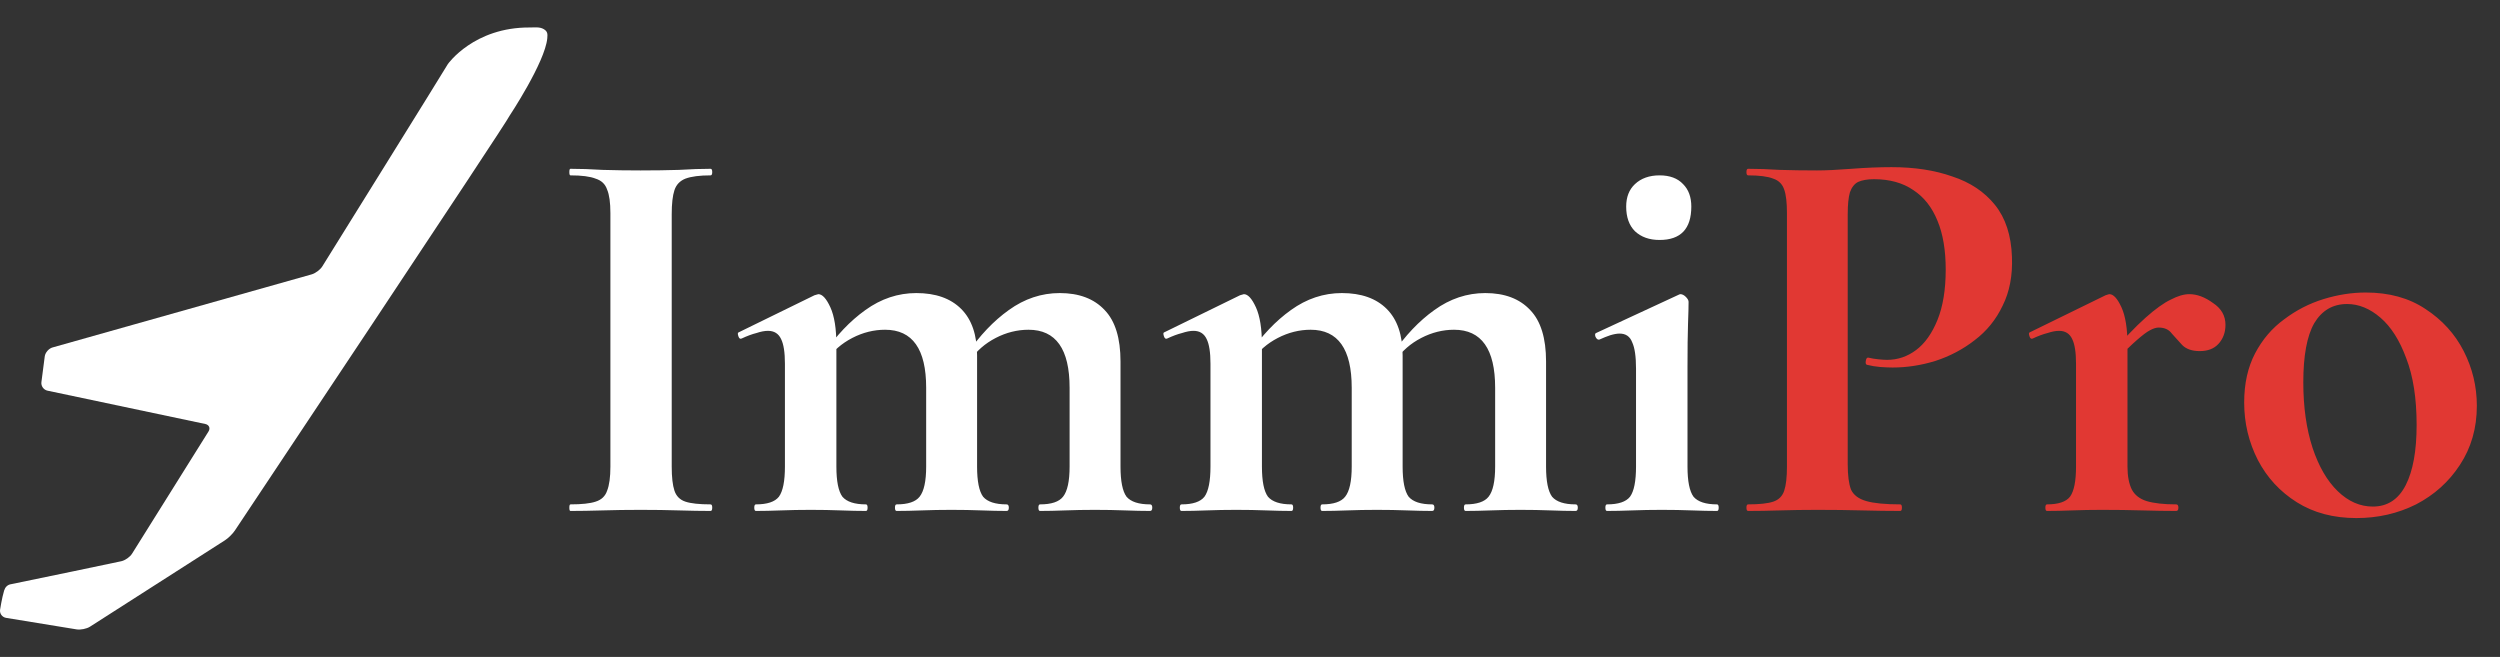<svg width="137" height="36" viewBox="0 0 137 36" fill="none" xmlns="http://www.w3.org/2000/svg">
<rect x="0" y="0" width="137" height="36" fill="#333333" stroke="none"/>
<g clip-path="url(#clip0_2032_10925)">
<path d="M29.79 1.592C29.571 1.464 29.296 1.508 29.043 1.506C25.968 1.482 24.544 3.509 24.544 3.509C24.445 3.698 17.662 14.599 17.662 14.599C17.548 14.781 17.285 14.978 17.078 15.036L2.88 19.04C2.672 19.098 2.48 19.32 2.452 19.531L2.269 20.943C2.242 21.155 2.392 21.365 2.604 21.409L11.248 23.234C11.46 23.279 11.54 23.464 11.426 23.645L7.234 30.345C7.12 30.526 6.854 30.711 6.643 30.756C6.643 30.756 1.776 31.781 0.629 32.009C0.4 32.038 0.279 32.188 0.225 32.366C0.104 32.767 0.004 33.412 0.004 33.412C-0.028 33.623 0.12 33.824 0.333 33.859L4.203 34.491C4.416 34.525 4.748 34.459 4.93 34.343L12.323 29.611C12.505 29.495 12.75 29.254 12.869 29.076C12.869 29.076 27.877 6.56 27.919 6.351C27.919 6.351 29.87 3.411 29.991 2.097C30.014 1.847 30.008 1.72 29.79 1.592Z" fill="white"/>
</g>
<path d="M36.81 25.57C36.81 26.15 36.86 26.59 36.96 26.89C37.06 27.19 37.26 27.39 37.56 27.49C37.86 27.59 38.32 27.64 38.94 27.64C39 27.64 39.03 27.7 39.03 27.82C39.03 27.94 39 28 38.94 28C38.42 28 37.84 27.99 37.2 27.97C36.56 27.95 35.86 27.94 35.1 27.94C34.38 27.94 33.69 27.95 33.03 27.97C32.37 27.99 31.78 28 31.26 28C31.22 28 31.2 27.94 31.2 27.82C31.2 27.7 31.22 27.64 31.26 27.64C31.88 27.64 32.34 27.59 32.64 27.49C32.96 27.39 33.17 27.19 33.27 26.89C33.39 26.59 33.45 26.15 33.45 25.57V11.68C33.45 11.1 33.39 10.67 33.27 10.39C33.17 10.09 32.96 9.89 32.64 9.79C32.34 9.67 31.88 9.61 31.26 9.61C31.22 9.61 31.2 9.55 31.2 9.43C31.2 9.31 31.22 9.25 31.26 9.25C31.78 9.25 32.37 9.27 33.03 9.31C33.69 9.33 34.38 9.34 35.1 9.34C35.86 9.34 36.56 9.33 37.2 9.31C37.86 9.27 38.44 9.25 38.94 9.25C39 9.25 39.03 9.31 39.03 9.43C39.03 9.55 39 9.61 38.94 9.61C38.34 9.61 37.88 9.67 37.56 9.79C37.26 9.91 37.06 10.12 36.96 10.42C36.86 10.72 36.81 11.16 36.81 11.74V25.57ZM56.994 28C56.934 28 56.904 27.94 56.904 27.82C56.904 27.7 56.934 27.64 56.994 27.64C57.614 27.64 58.034 27.5 58.254 27.22C58.494 26.92 58.614 26.37 58.614 25.57V21.25C58.614 19.13 57.864 18.07 56.364 18.07C55.744 18.07 55.144 18.22 54.564 18.52C53.984 18.82 53.514 19.23 53.154 19.75L53.004 19.39C53.684 18.39 54.444 17.59 55.284 16.99C56.144 16.37 57.074 16.06 58.074 16.06C59.134 16.06 59.954 16.37 60.534 16.99C61.114 17.59 61.404 18.53 61.404 19.81V25.57C61.404 26.37 61.514 26.92 61.734 27.22C61.974 27.5 62.404 27.64 63.024 27.64C63.104 27.64 63.144 27.7 63.144 27.82C63.144 27.94 63.104 28 63.024 28C62.624 28 62.164 27.99 61.644 27.97C61.124 27.95 60.574 27.94 59.994 27.94C59.434 27.94 58.894 27.95 58.374 27.97C57.854 27.99 57.394 28 56.994 28ZM49.134 28C49.074 28 49.044 27.94 49.044 27.82C49.044 27.7 49.074 27.64 49.134 27.64C49.754 27.64 50.174 27.5 50.394 27.22C50.634 26.92 50.754 26.37 50.754 25.57V21.25C50.754 19.13 50.004 18.07 48.504 18.07C47.884 18.07 47.284 18.22 46.704 18.52C46.124 18.82 45.654 19.23 45.294 19.75L45.144 19.39C45.824 18.39 46.584 17.59 47.424 16.99C48.284 16.37 49.214 16.06 50.214 16.06C51.274 16.06 52.094 16.35 52.674 16.93C53.254 17.51 53.544 18.36 53.544 19.48V25.57C53.544 26.37 53.654 26.92 53.874 27.22C54.114 27.5 54.544 27.64 55.164 27.64C55.244 27.64 55.284 27.7 55.284 27.82C55.284 27.94 55.244 28 55.164 28C54.764 28 54.304 27.99 53.784 27.97C53.264 27.95 52.714 27.94 52.134 27.94C51.574 27.94 51.034 27.95 50.514 27.97C49.994 27.99 49.534 28 49.134 28ZM41.424 28C41.364 28 41.334 27.94 41.334 27.82C41.334 27.7 41.364 27.64 41.424 27.64C42.044 27.64 42.464 27.5 42.684 27.22C42.904 26.92 43.014 26.37 43.014 25.57V19.93C43.014 19.31 42.944 18.86 42.804 18.58C42.664 18.28 42.424 18.13 42.084 18.13C41.904 18.13 41.694 18.17 41.454 18.25C41.214 18.31 40.944 18.41 40.644 18.55C40.564 18.59 40.504 18.55 40.464 18.43C40.424 18.31 40.424 18.24 40.464 18.22L44.634 16.18C44.754 16.14 44.824 16.12 44.844 16.12C45.064 16.12 45.284 16.36 45.504 16.84C45.724 17.32 45.834 18.01 45.834 18.91V25.57C45.834 26.37 45.944 26.92 46.164 27.22C46.404 27.5 46.834 27.64 47.454 27.64C47.514 27.64 47.544 27.7 47.544 27.82C47.544 27.94 47.514 28 47.454 28C47.054 28 46.594 27.99 46.074 27.97C45.554 27.95 45.004 27.94 44.424 27.94C43.864 27.94 43.324 27.95 42.804 27.97C42.284 27.99 41.824 28 41.424 28ZM80.314 28C80.254 28 80.224 27.94 80.224 27.82C80.224 27.7 80.254 27.64 80.314 27.64C80.934 27.64 81.354 27.5 81.574 27.22C81.814 26.92 81.934 26.37 81.934 25.57V21.25C81.934 19.13 81.184 18.07 79.684 18.07C79.064 18.07 78.464 18.22 77.884 18.52C77.304 18.82 76.834 19.23 76.474 19.75L76.324 19.39C77.004 18.39 77.764 17.59 78.604 16.99C79.464 16.37 80.394 16.06 81.394 16.06C82.454 16.06 83.274 16.37 83.854 16.99C84.434 17.59 84.724 18.53 84.724 19.81V25.57C84.724 26.37 84.834 26.92 85.054 27.22C85.294 27.5 85.724 27.64 86.344 27.64C86.424 27.64 86.464 27.7 86.464 27.82C86.464 27.94 86.424 28 86.344 28C85.944 28 85.484 27.99 84.964 27.97C84.444 27.95 83.894 27.94 83.314 27.94C82.754 27.94 82.214 27.95 81.694 27.97C81.174 27.99 80.714 28 80.314 28ZM72.454 28C72.394 28 72.364 27.94 72.364 27.82C72.364 27.7 72.394 27.64 72.454 27.64C73.074 27.64 73.494 27.5 73.714 27.22C73.954 26.92 74.074 26.37 74.074 25.57V21.25C74.074 19.13 73.324 18.07 71.824 18.07C71.204 18.07 70.604 18.22 70.024 18.52C69.444 18.82 68.974 19.23 68.614 19.75L68.464 19.39C69.144 18.39 69.904 17.59 70.744 16.99C71.604 16.37 72.534 16.06 73.534 16.06C74.594 16.06 75.414 16.35 75.994 16.93C76.574 17.51 76.864 18.36 76.864 19.48V25.57C76.864 26.37 76.974 26.92 77.194 27.22C77.434 27.5 77.864 27.64 78.484 27.64C78.564 27.64 78.604 27.7 78.604 27.82C78.604 27.94 78.564 28 78.484 28C78.084 28 77.624 27.99 77.104 27.97C76.584 27.95 76.034 27.94 75.454 27.94C74.894 27.94 74.354 27.95 73.834 27.97C73.314 27.99 72.854 28 72.454 28ZM64.744 28C64.684 28 64.654 27.94 64.654 27.82C64.654 27.7 64.684 27.64 64.744 27.64C65.364 27.64 65.784 27.5 66.004 27.22C66.224 26.92 66.334 26.37 66.334 25.57V19.93C66.334 19.31 66.264 18.86 66.124 18.58C65.984 18.28 65.744 18.13 65.404 18.13C65.224 18.13 65.014 18.17 64.774 18.25C64.534 18.31 64.264 18.41 63.964 18.55C63.884 18.59 63.824 18.55 63.784 18.43C63.744 18.31 63.744 18.24 63.784 18.22L67.954 16.18C68.074 16.14 68.144 16.12 68.164 16.12C68.384 16.12 68.604 16.36 68.824 16.84C69.044 17.32 69.154 18.01 69.154 18.91V25.57C69.154 26.37 69.264 26.92 69.484 27.22C69.724 27.5 70.154 27.64 70.774 27.64C70.834 27.64 70.864 27.7 70.864 27.82C70.864 27.94 70.834 28 70.774 28C70.374 28 69.914 27.99 69.394 27.97C68.874 27.95 68.324 27.94 67.744 27.94C67.184 27.94 66.644 27.95 66.124 27.97C65.604 27.99 65.144 28 64.744 28ZM88.064 28C88.004 28 87.975 27.94 87.975 27.82C87.975 27.7 88.004 27.64 88.064 27.64C88.684 27.64 89.105 27.5 89.325 27.22C89.544 26.92 89.654 26.37 89.654 25.57V20.2C89.654 19.54 89.585 19.06 89.445 18.76C89.325 18.44 89.094 18.28 88.754 18.28C88.615 18.28 88.445 18.31 88.245 18.37C88.064 18.43 87.865 18.51 87.644 18.61C87.564 18.63 87.495 18.58 87.434 18.46C87.394 18.34 87.404 18.27 87.465 18.25L91.995 16.15C92.034 16.13 92.064 16.12 92.085 16.12C92.184 16.12 92.284 16.17 92.385 16.27C92.484 16.37 92.534 16.46 92.534 16.54C92.534 16.78 92.525 17.18 92.504 17.74C92.484 18.3 92.475 19.1 92.475 20.14V25.57C92.475 26.37 92.585 26.92 92.805 27.22C93.044 27.5 93.475 27.64 94.094 27.64C94.154 27.64 94.184 27.7 94.184 27.82C94.184 27.94 94.154 28 94.094 28C93.695 28 93.234 27.99 92.715 27.97C92.195 27.95 91.644 27.94 91.064 27.94C90.504 27.94 89.965 27.95 89.445 27.97C88.924 27.99 88.465 28 88.064 28ZM90.945 13.15C90.385 13.15 89.934 12.99 89.594 12.67C89.275 12.35 89.115 11.9 89.115 11.32C89.115 10.8 89.275 10.39 89.594 10.09C89.934 9.77 90.385 9.61 90.945 9.61C91.504 9.61 91.934 9.77 92.234 10.09C92.534 10.39 92.684 10.8 92.684 11.32C92.684 12.54 92.105 13.15 90.945 13.15Z" fill="white"/>
<path d="M101.255 25.45C101.255 26.05 101.315 26.51 101.435 26.83C101.575 27.13 101.855 27.34 102.275 27.46C102.695 27.58 103.315 27.64 104.135 27.64C104.195 27.64 104.225 27.7 104.225 27.82C104.225 27.94 104.195 28 104.135 28C103.495 28 102.795 27.99 102.035 27.97C101.295 27.95 100.485 27.94 99.605 27.94C98.885 27.94 98.195 27.95 97.535 27.97C96.895 27.99 96.315 28 95.795 28C95.735 28 95.705 27.94 95.705 27.82C95.705 27.7 95.735 27.64 95.795 27.64C96.415 27.64 96.875 27.59 97.175 27.49C97.475 27.39 97.675 27.19 97.775 26.89C97.875 26.59 97.925 26.15 97.925 25.57V11.68C97.925 11.1 97.875 10.67 97.775 10.39C97.675 10.09 97.475 9.89 97.175 9.79C96.875 9.67 96.415 9.61 95.795 9.61C95.735 9.61 95.705 9.55 95.705 9.43C95.705 9.31 95.735 9.25 95.795 9.25C96.315 9.25 96.895 9.27 97.535 9.31C98.175 9.33 98.855 9.34 99.575 9.34C100.055 9.34 100.685 9.31 101.465 9.25C102.245 9.19 102.975 9.16 103.655 9.16C104.915 9.16 106.025 9.33 106.985 9.67C107.965 9.99 108.745 10.51 109.325 11.23C109.905 11.95 110.215 12.9 110.255 14.08C110.295 15.1 110.125 15.99 109.745 16.75C109.385 17.51 108.875 18.14 108.215 18.64C107.575 19.14 106.855 19.52 106.055 19.78C105.275 20.02 104.495 20.14 103.715 20.14C103.515 20.14 103.285 20.13 103.025 20.11C102.785 20.09 102.545 20.05 102.305 19.99C102.245 19.97 102.225 19.9 102.245 19.78C102.265 19.64 102.315 19.58 102.395 19.6C102.555 19.64 102.735 19.67 102.935 19.69C103.135 19.71 103.295 19.72 103.415 19.72C103.995 19.72 104.525 19.54 105.005 19.18C105.485 18.82 105.875 18.27 106.175 17.53C106.475 16.79 106.625 15.87 106.625 14.77C106.625 13.71 106.475 12.82 106.175 12.1C105.875 11.36 105.435 10.8 104.855 10.42C104.275 10.02 103.555 9.82 102.695 9.82C102.335 9.82 102.045 9.87 101.825 9.97C101.625 10.07 101.475 10.26 101.375 10.54C101.295 10.82 101.255 11.22 101.255 11.74V25.45ZM115.836 19.87L115.596 19.48C116.376 18.58 117.036 17.89 117.576 17.41C118.116 16.93 118.576 16.6 118.956 16.42C119.336 16.22 119.676 16.12 119.976 16.12C120.396 16.12 120.826 16.28 121.266 16.6C121.726 16.9 121.956 17.3 121.956 17.8C121.956 18.22 121.826 18.57 121.566 18.85C121.326 19.11 120.986 19.24 120.546 19.24C120.126 19.24 119.806 19.13 119.586 18.91C119.386 18.69 119.196 18.48 119.016 18.28C118.856 18.06 118.616 17.95 118.296 17.95C118.156 17.95 117.996 18 117.816 18.1C117.656 18.18 117.416 18.36 117.096 18.64C116.796 18.9 116.376 19.31 115.836 19.87ZM112.176 28C112.116 28 112.086 27.94 112.086 27.82C112.086 27.7 112.116 27.64 112.176 27.64C112.796 27.64 113.216 27.5 113.436 27.22C113.656 26.92 113.766 26.37 113.766 25.57V19.93C113.766 19.31 113.696 18.86 113.556 18.58C113.416 18.28 113.176 18.13 112.836 18.13C112.656 18.13 112.446 18.17 112.206 18.25C111.966 18.31 111.696 18.41 111.396 18.55C111.316 18.59 111.256 18.55 111.216 18.43C111.176 18.31 111.176 18.24 111.216 18.22L115.386 16.18C115.506 16.14 115.576 16.12 115.596 16.12C115.816 16.12 116.036 16.36 116.256 16.84C116.476 17.32 116.586 18.01 116.586 18.91V25.57C116.586 26.09 116.666 26.51 116.826 26.83C116.986 27.13 117.256 27.34 117.636 27.46C118.036 27.58 118.576 27.64 119.256 27.64C119.336 27.64 119.376 27.7 119.376 27.82C119.376 27.94 119.336 28 119.256 28C118.716 28 118.096 27.99 117.396 27.97C116.716 27.95 115.976 27.94 115.176 27.94C114.616 27.94 114.076 27.95 113.556 27.97C113.036 27.99 112.576 28 112.176 28ZM129.131 28.39C127.871 28.39 126.781 28.1 125.861 27.52C124.941 26.94 124.231 26.17 123.731 25.21C123.231 24.23 122.981 23.18 122.981 22.06C122.981 21.02 123.181 20.12 123.581 19.36C123.981 18.6 124.511 17.98 125.171 17.5C125.831 17 126.551 16.63 127.331 16.39C128.111 16.15 128.881 16.03 129.641 16.03C130.921 16.03 132.011 16.33 132.911 16.93C133.831 17.53 134.531 18.3 135.011 19.24C135.491 20.18 135.731 21.18 135.731 22.24C135.731 23.46 135.421 24.54 134.801 25.48C134.201 26.4 133.401 27.12 132.401 27.64C131.401 28.14 130.311 28.39 129.131 28.39ZM130.031 27.76C130.831 27.76 131.431 27.37 131.831 26.59C132.231 25.81 132.431 24.71 132.431 23.29C132.431 21.83 132.241 20.61 131.861 19.63C131.501 18.65 131.031 17.91 130.451 17.41C129.871 16.91 129.261 16.66 128.621 16.66C127.841 16.66 127.241 17.01 126.821 17.71C126.421 18.41 126.221 19.49 126.221 20.95C126.221 22.31 126.391 23.51 126.731 24.55C127.071 25.57 127.531 26.36 128.111 26.92C128.691 27.48 129.331 27.76 130.031 27.76Z" fill="#E13833"/>
<defs>
<clipPath id="clip0_2032_10925">
<rect width="30" height="33" fill="white" transform="translate(0 1.5)"/>
</clipPath>
</defs>
</svg>
